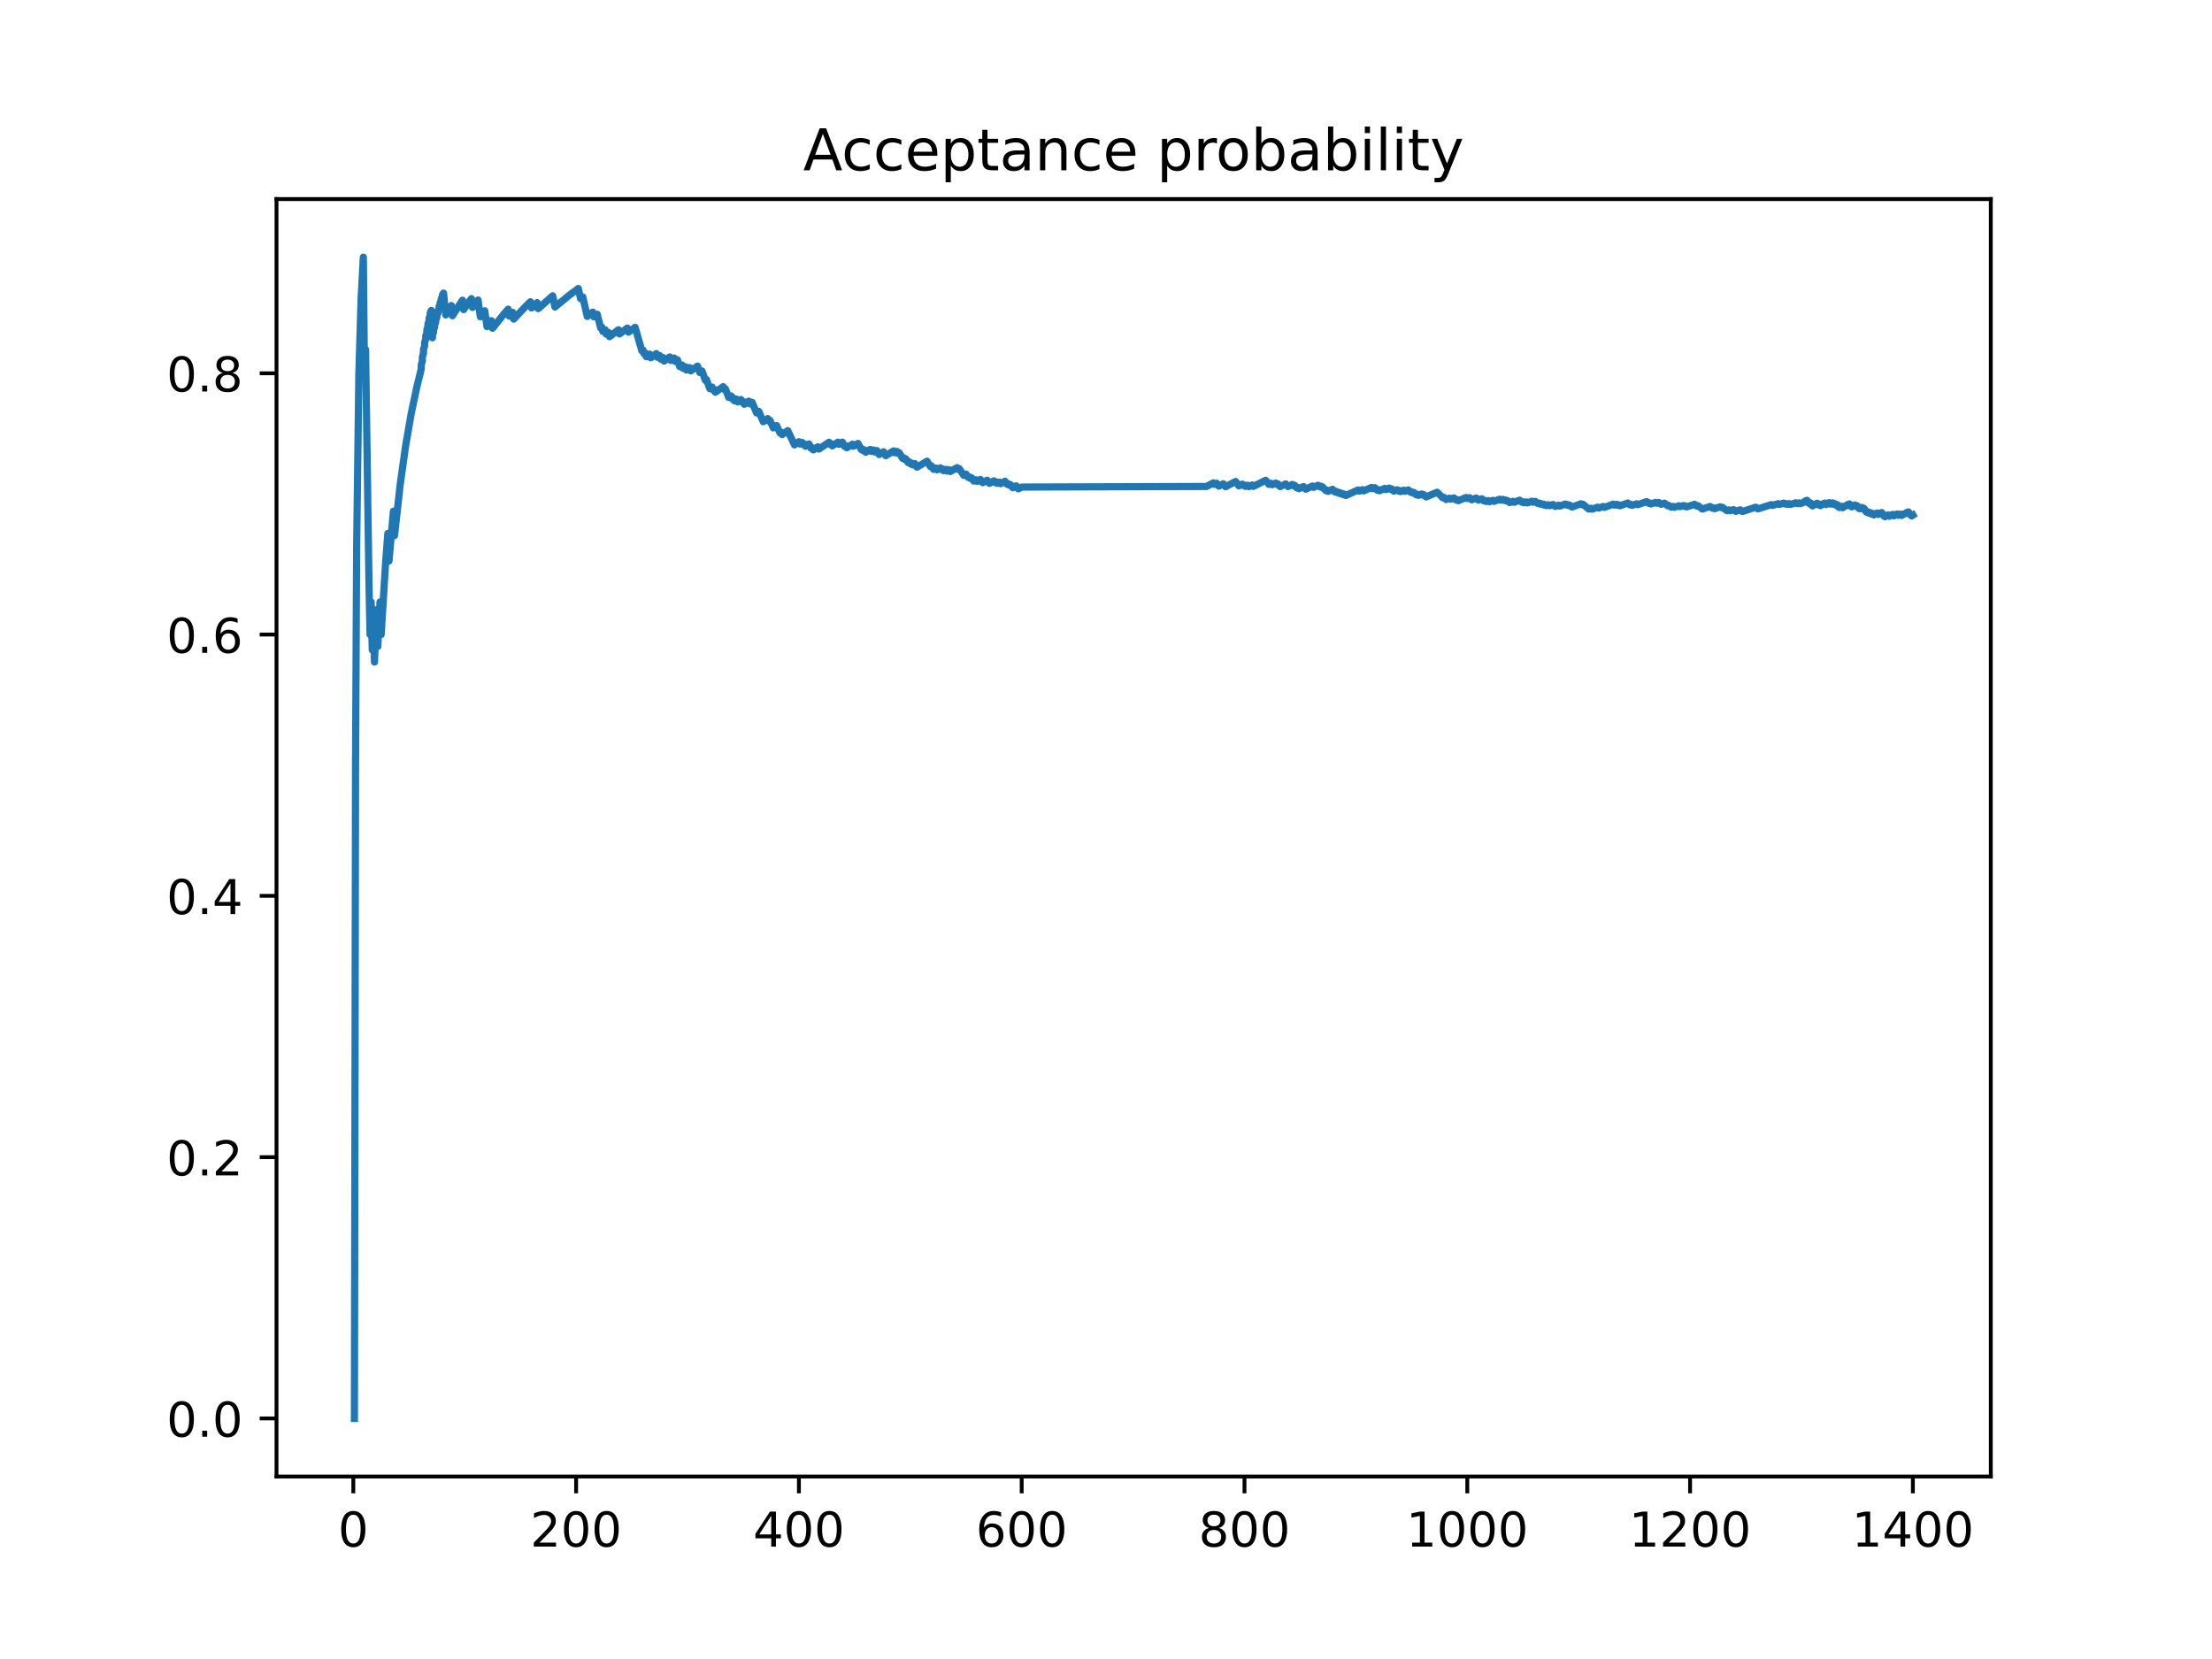 <?xml version="1.0" encoding="utf-8" standalone="no"?>
<!DOCTYPE svg PUBLIC "-//W3C//DTD SVG 1.1//EN"
  "http://www.w3.org/Graphics/SVG/1.1/DTD/svg11.dtd">
<!-- Created with matplotlib (https://matplotlib.org/) -->
<svg height="345.6pt" version="1.1" viewBox="0 0 460.8 345.6" width="460.8pt" xmlns="http://www.w3.org/2000/svg" xmlns:xlink="http://www.w3.org/1999/xlink">
 <defs>
  <style type="text/css">
*{stroke-linecap:butt;stroke-linejoin:round;}
  </style>
 </defs>
 <g id="figure_1">
  <g id="patch_1">
   <path d="M 0 345.6 
L 460.8 345.6 
L 460.8 0 
L 0 0 
z
" style="fill:#ffffff;"/>
  </g>
  <g id="axes_1">
   <g id="patch_2">
    <path d="M 57.6 307.584 
L 414.72 307.584 
L 414.72 41.472 
L 57.6 41.472 
z
" style="fill:#ffffff;"/>
   </g>
   <g id="matplotlib.axis_1">
    <g id="xtick_1">
     <g id="line2d_1">
      <defs>
       <path d="M 0 0 
L 0 3.5 
" id="m2c54d1acaf" style="stroke:#000000;stroke-width:0.8;"/>
      </defs>
      <g>
       <use style="stroke:#000000;stroke-width:0.8;" x="73.601" xlink:href="#m2c54d1acaf" y="307.584"/>
      </g>
     </g>
     <g id="text_1">
      <!-- 0 -->
      <defs>
       <path d="M 31.781 66.406 
Q 24.172 66.406 20.328 58.906 
Q 16.5 51.422 16.5 36.375 
Q 16.5 21.391 20.328 13.891 
Q 24.172 6.391 31.781 6.391 
Q 39.453 6.391 43.281 13.891 
Q 47.125 21.391 47.125 36.375 
Q 47.125 51.422 43.281 58.906 
Q 39.453 66.406 31.781 66.406 
z
M 31.781 74.219 
Q 44.047 74.219 50.516 64.516 
Q 56.984 54.828 56.984 36.375 
Q 56.984 17.969 50.516 8.266 
Q 44.047 -1.422 31.781 -1.422 
Q 19.531 -1.422 13.062 8.266 
Q 6.594 17.969 6.594 36.375 
Q 6.594 54.828 13.062 64.516 
Q 19.531 74.219 31.781 74.219 
z
" id="DejaVuSans-48"/>
      </defs>
      <g transform="translate(70.419 322.182)scale(0.1 -0.1)">
       <use xlink:href="#DejaVuSans-48"/>
      </g>
     </g>
    </g>
    <g id="xtick_2">
     <g id="line2d_2">
      <g>
       <use style="stroke:#000000;stroke-width:0.8;" x="120.013" xlink:href="#m2c54d1acaf" y="307.584"/>
      </g>
     </g>
     <g id="text_2">
      <!-- 200 -->
      <defs>
       <path d="M 19.188 8.297 
L 53.609 8.297 
L 53.609 0 
L 7.328 0 
L 7.328 8.297 
Q 12.938 14.109 22.625 23.891 
Q 32.328 33.688 34.812 36.531 
Q 39.547 41.844 41.422 45.531 
Q 43.312 49.219 43.312 52.781 
Q 43.312 58.594 39.234 62.25 
Q 35.156 65.922 28.609 65.922 
Q 23.969 65.922 18.812 64.312 
Q 13.672 62.703 7.812 59.422 
L 7.812 69.391 
Q 13.766 71.781 18.938 73 
Q 24.125 74.219 28.422 74.219 
Q 39.75 74.219 46.484 68.547 
Q 53.219 62.891 53.219 53.422 
Q 53.219 48.922 51.531 44.891 
Q 49.859 40.875 45.406 35.406 
Q 44.188 33.984 37.641 27.219 
Q 31.109 20.453 19.188 8.297 
z
" id="DejaVuSans-50"/>
      </defs>
      <g transform="translate(110.469 322.182)scale(0.1 -0.1)">
       <use xlink:href="#DejaVuSans-50"/>
       <use x="63.623" xlink:href="#DejaVuSans-48"/>
       <use x="127.246" xlink:href="#DejaVuSans-48"/>
      </g>
     </g>
    </g>
    <g id="xtick_3">
     <g id="line2d_3">
      <g>
       <use style="stroke:#000000;stroke-width:0.8;" x="166.425" xlink:href="#m2c54d1acaf" y="307.584"/>
      </g>
     </g>
     <g id="text_3">
      <!-- 400 -->
      <defs>
       <path d="M 37.797 64.312 
L 12.891 25.391 
L 37.797 25.391 
z
M 35.203 72.906 
L 47.609 72.906 
L 47.609 25.391 
L 58.016 25.391 
L 58.016 17.188 
L 47.609 17.188 
L 47.609 0 
L 37.797 0 
L 37.797 17.188 
L 4.891 17.188 
L 4.891 26.703 
z
" id="DejaVuSans-52"/>
      </defs>
      <g transform="translate(156.882 322.182)scale(0.1 -0.1)">
       <use xlink:href="#DejaVuSans-52"/>
       <use x="63.623" xlink:href="#DejaVuSans-48"/>
       <use x="127.246" xlink:href="#DejaVuSans-48"/>
      </g>
     </g>
    </g>
    <g id="xtick_4">
     <g id="line2d_4">
      <g>
       <use style="stroke:#000000;stroke-width:0.8;" x="212.838" xlink:href="#m2c54d1acaf" y="307.584"/>
      </g>
     </g>
     <g id="text_4">
      <!-- 600 -->
      <defs>
       <path d="M 33.016 40.375 
Q 26.375 40.375 22.484 35.828 
Q 18.609 31.297 18.609 23.391 
Q 18.609 15.531 22.484 10.953 
Q 26.375 6.391 33.016 6.391 
Q 39.656 6.391 43.531 10.953 
Q 47.406 15.531 47.406 23.391 
Q 47.406 31.297 43.531 35.828 
Q 39.656 40.375 33.016 40.375 
z
M 52.594 71.297 
L 52.594 62.312 
Q 48.875 64.062 45.094 64.984 
Q 41.312 65.922 37.594 65.922 
Q 27.828 65.922 22.672 59.328 
Q 17.531 52.734 16.797 39.406 
Q 19.672 43.656 24.016 45.922 
Q 28.375 48.188 33.594 48.188 
Q 44.578 48.188 50.953 41.516 
Q 57.328 34.859 57.328 23.391 
Q 57.328 12.156 50.688 5.359 
Q 44.047 -1.422 33.016 -1.422 
Q 20.359 -1.422 13.672 8.266 
Q 6.984 17.969 6.984 36.375 
Q 6.984 53.656 15.188 63.938 
Q 23.391 74.219 37.203 74.219 
Q 40.922 74.219 44.703 73.484 
Q 48.484 72.75 52.594 71.297 
z
" id="DejaVuSans-54"/>
      </defs>
      <g transform="translate(203.294 322.182)scale(0.1 -0.1)">
       <use xlink:href="#DejaVuSans-54"/>
       <use x="63.623" xlink:href="#DejaVuSans-48"/>
       <use x="127.246" xlink:href="#DejaVuSans-48"/>
      </g>
     </g>
    </g>
    <g id="xtick_5">
     <g id="line2d_5">
      <g>
       <use style="stroke:#000000;stroke-width:0.8;" x="259.25" xlink:href="#m2c54d1acaf" y="307.584"/>
      </g>
     </g>
     <g id="text_5">
      <!-- 800 -->
      <defs>
       <path d="M 31.781 34.625 
Q 24.75 34.625 20.719 30.859 
Q 16.703 27.094 16.703 20.516 
Q 16.703 13.922 20.719 10.156 
Q 24.75 6.391 31.781 6.391 
Q 38.812 6.391 42.859 10.172 
Q 46.922 13.969 46.922 20.516 
Q 46.922 27.094 42.891 30.859 
Q 38.875 34.625 31.781 34.625 
z
M 21.922 38.812 
Q 15.578 40.375 12.031 44.719 
Q 8.5 49.078 8.5 55.328 
Q 8.5 64.062 14.719 69.141 
Q 20.953 74.219 31.781 74.219 
Q 42.672 74.219 48.875 69.141 
Q 55.078 64.062 55.078 55.328 
Q 55.078 49.078 51.531 44.719 
Q 48 40.375 41.703 38.812 
Q 48.828 37.156 52.797 32.312 
Q 56.781 27.484 56.781 20.516 
Q 56.781 9.906 50.312 4.234 
Q 43.844 -1.422 31.781 -1.422 
Q 19.734 -1.422 13.25 4.234 
Q 6.781 9.906 6.781 20.516 
Q 6.781 27.484 10.781 32.312 
Q 14.797 37.156 21.922 38.812 
z
M 18.312 54.391 
Q 18.312 48.734 21.844 45.562 
Q 25.391 42.391 31.781 42.391 
Q 38.141 42.391 41.719 45.562 
Q 45.312 48.734 45.312 54.391 
Q 45.312 60.062 41.719 63.234 
Q 38.141 66.406 31.781 66.406 
Q 25.391 66.406 21.844 63.234 
Q 18.312 60.062 18.312 54.391 
z
" id="DejaVuSans-56"/>
      </defs>
      <g transform="translate(249.706 322.182)scale(0.1 -0.1)">
       <use xlink:href="#DejaVuSans-56"/>
       <use x="63.623" xlink:href="#DejaVuSans-48"/>
       <use x="127.246" xlink:href="#DejaVuSans-48"/>
      </g>
     </g>
    </g>
    <g id="xtick_6">
     <g id="line2d_6">
      <g>
       <use style="stroke:#000000;stroke-width:0.8;" x="305.663" xlink:href="#m2c54d1acaf" y="307.584"/>
      </g>
     </g>
     <g id="text_6">
      <!-- 1000 -->
      <defs>
       <path d="M 12.406 8.297 
L 28.516 8.297 
L 28.516 63.922 
L 10.984 60.406 
L 10.984 69.391 
L 28.422 72.906 
L 38.281 72.906 
L 38.281 8.297 
L 54.391 8.297 
L 54.391 0 
L 12.406 0 
z
" id="DejaVuSans-49"/>
      </defs>
      <g transform="translate(292.938 322.182)scale(0.1 -0.1)">
       <use xlink:href="#DejaVuSans-49"/>
       <use x="63.623" xlink:href="#DejaVuSans-48"/>
       <use x="127.246" xlink:href="#DejaVuSans-48"/>
       <use x="190.869" xlink:href="#DejaVuSans-48"/>
      </g>
     </g>
    </g>
    <g id="xtick_7">
     <g id="line2d_7">
      <g>
       <use style="stroke:#000000;stroke-width:0.8;" x="352.075" xlink:href="#m2c54d1acaf" y="307.584"/>
      </g>
     </g>
     <g id="text_7">
      <!-- 1200 -->
      <g transform="translate(339.35 322.182)scale(0.1 -0.1)">
       <use xlink:href="#DejaVuSans-49"/>
       <use x="63.623" xlink:href="#DejaVuSans-50"/>
       <use x="127.246" xlink:href="#DejaVuSans-48"/>
       <use x="190.869" xlink:href="#DejaVuSans-48"/>
      </g>
     </g>
    </g>
    <g id="xtick_8">
     <g id="line2d_8">
      <g>
       <use style="stroke:#000000;stroke-width:0.8;" x="398.487" xlink:href="#m2c54d1acaf" y="307.584"/>
      </g>
     </g>
     <g id="text_8">
      <!-- 1400 -->
      <g transform="translate(385.762 322.182)scale(0.1 -0.1)">
       <use xlink:href="#DejaVuSans-49"/>
       <use x="63.623" xlink:href="#DejaVuSans-52"/>
       <use x="127.246" xlink:href="#DejaVuSans-48"/>
       <use x="190.869" xlink:href="#DejaVuSans-48"/>
      </g>
     </g>
    </g>
   </g>
   <g id="matplotlib.axis_2">
    <g id="ytick_1">
     <g id="line2d_9">
      <defs>
       <path d="M 0 0 
L -3.5 0 
" id="m8a6e04dd8a" style="stroke:#000000;stroke-width:0.8;"/>
      </defs>
      <g>
       <use style="stroke:#000000;stroke-width:0.8;" x="57.6" xlink:href="#m8a6e04dd8a" y="295.488"/>
      </g>
     </g>
     <g id="text_9">
      <!-- 0.0 -->
      <defs>
       <path d="M 10.688 12.406 
L 21 12.406 
L 21 0 
L 10.688 0 
z
" id="DejaVuSans-46"/>
      </defs>
      <g transform="translate(34.697 299.287)scale(0.1 -0.1)">
       <use xlink:href="#DejaVuSans-48"/>
       <use x="63.623" xlink:href="#DejaVuSans-46"/>
       <use x="95.41" xlink:href="#DejaVuSans-48"/>
      </g>
     </g>
    </g>
    <g id="ytick_2">
     <g id="line2d_10">
      <g>
       <use style="stroke:#000000;stroke-width:0.8;" x="57.6" xlink:href="#m8a6e04dd8a" y="241.056"/>
      </g>
     </g>
     <g id="text_10">
      <!-- 0.2 -->
      <g transform="translate(34.697 244.855)scale(0.1 -0.1)">
       <use xlink:href="#DejaVuSans-48"/>
       <use x="63.623" xlink:href="#DejaVuSans-46"/>
       <use x="95.41" xlink:href="#DejaVuSans-50"/>
      </g>
     </g>
    </g>
    <g id="ytick_3">
     <g id="line2d_11">
      <g>
       <use style="stroke:#000000;stroke-width:0.8;" x="57.6" xlink:href="#m8a6e04dd8a" y="186.624"/>
      </g>
     </g>
     <g id="text_11">
      <!-- 0.4 -->
      <g transform="translate(34.697 190.423)scale(0.1 -0.1)">
       <use xlink:href="#DejaVuSans-48"/>
       <use x="63.623" xlink:href="#DejaVuSans-46"/>
       <use x="95.41" xlink:href="#DejaVuSans-52"/>
      </g>
     </g>
    </g>
    <g id="ytick_4">
     <g id="line2d_12">
      <g>
       <use style="stroke:#000000;stroke-width:0.8;" x="57.6" xlink:href="#m8a6e04dd8a" y="132.192"/>
      </g>
     </g>
     <g id="text_12">
      <!-- 0.6 -->
      <g transform="translate(34.697 135.991)scale(0.1 -0.1)">
       <use xlink:href="#DejaVuSans-48"/>
       <use x="63.623" xlink:href="#DejaVuSans-46"/>
       <use x="95.41" xlink:href="#DejaVuSans-54"/>
      </g>
     </g>
    </g>
    <g id="ytick_5">
     <g id="line2d_13">
      <g>
       <use style="stroke:#000000;stroke-width:0.8;" x="57.6" xlink:href="#m8a6e04dd8a" y="77.76"/>
      </g>
     </g>
     <g id="text_13">
      <!-- 0.8 -->
      <g transform="translate(34.697 81.559)scale(0.1 -0.1)">
       <use xlink:href="#DejaVuSans-48"/>
       <use x="63.623" xlink:href="#DejaVuSans-46"/>
       <use x="95.41" xlink:href="#DejaVuSans-56"/>
      </g>
     </g>
    </g>
   </g>
   <g id="line2d_14">
    <path clip-path="url(#pc27342b8d8)" d="M 73.833 295.488 
L 74.065 159.408 
L 74.297 114.048 
L 74.761 77.76 
L 75.225 62.208 
L 75.689 53.568 
L 75.921 77.76 
L 76.153 72.812 
L 76.85 120.528 
L 77.082 132.192 
L 77.314 125.388 
L 77.546 135.394 
L 77.778 129.168 
L 78.01 137.922 
L 78.474 127.008 
L 78.706 134.666 
L 79.17 125.388 
L 79.402 132.192 
L 80.33 117.176 
L 80.795 111.122 
L 81.027 116.883 
L 81.955 106.488 
L 82.187 111.596 
L 83.347 101.088 
L 84.508 92.816 
L 85.668 86.134 
L 86.828 80.625 
L 87.756 76.868 
L 87.756 76.004 
L 87.989 75.168 
L 87.989 74.358 
L 88.221 73.573 
L 88.221 72.812 
L 88.453 72.073 
L 88.453 71.356 
L 88.685 70.66 
L 88.685 69.984 
L 88.917 69.327 
L 88.917 68.688 
L 89.149 68.067 
L 89.149 67.462 
L 89.381 66.874 
L 89.381 66.301 
L 89.613 65.743 
L 89.613 65.199 
L 89.845 64.669 
L 89.845 67.554 
L 90.077 70.368 
L 90.077 69.794 
L 90.309 69.235 
L 90.309 68.688 
L 90.541 68.154 
L 90.541 67.633 
L 90.773 67.124 
L 90.773 66.626 
L 91.005 66.14 
L 91.005 65.664 
L 91.237 65.199 
L 91.237 64.744 
L 91.469 64.298 
L 91.469 63.862 
L 91.701 63.436 
L 91.701 63.018 
L 91.934 62.609 
L 91.934 62.208 
L 92.166 61.815 
L 92.166 61.43 
L 92.398 61.053 
L 92.862 65.605 
L 94.022 63.648 
L 94.254 65.775 
L 96.111 62.873 
L 96.343 62.537 
L 96.575 64.495 
L 98.199 62.208 
L 98.431 64.045 
L 99.592 62.503 
L 100.056 65.98 
L 100.984 64.744 
L 101.448 68.04 
L 102.376 66.798 
L 102.608 68.375 
L 104.929 65.469 
L 105.857 64.409 
L 106.089 65.853 
L 106.786 65.07 
L 107.018 66.475 
L 109.57 63.763 
L 110.499 62.86 
L 110.731 64.152 
L 111.891 63.049 
L 112.123 64.298 
L 114.908 61.815 
L 115.14 61.622 
L 115.604 63.949 
L 118.621 61.481 
L 120.477 60.106 
L 120.941 62.208 
L 121.405 61.864 
L 122.334 65.927 
L 123.494 65.021 
L 123.726 65.997 
L 124.422 65.462 
L 125.118 68.313 
L 125.35 68.128 
L 125.583 69.06 
L 126.047 68.688 
L 126.279 69.606 
L 126.743 69.235 
L 126.975 70.14 
L 128.831 68.688 
L 129.063 69.564 
L 130.688 68.347 
L 130.92 69.198 
L 132.312 68.19 
L 133.705 73.078 
L 133.937 72.9 
L 134.169 73.692 
L 134.401 73.514 
L 134.633 74.298 
L 135.329 73.763 
L 135.561 74.536 
L 136.721 73.659 
L 136.954 74.416 
L 137.418 74.07 
L 137.65 74.818 
L 138.114 74.472 
L 138.346 75.211 
L 139.506 74.358 
L 139.738 75.083 
L 140.434 74.579 
L 140.667 75.294 
L 141.131 74.96 
L 141.595 76.369 
L 142.059 76.032 
L 142.291 76.726 
L 142.755 76.391 
L 142.987 77.077 
L 143.683 76.577 
L 143.915 77.254 
L 145.308 76.271 
L 145.772 77.596 
L 146.236 77.27 
L 146.932 79.218 
L 147.164 79.052 
L 147.86 80.962 
L 148.325 80.625 
L 148.557 81.251 
L 148.789 81.083 
L 149.021 81.704 
L 150.645 80.543 
L 150.877 81.152 
L 151.109 80.989 
L 151.806 82.792 
L 152.27 82.46 
L 152.502 83.052 
L 152.734 82.887 
L 152.966 83.474 
L 153.43 83.143 
L 153.662 83.725 
L 154.358 83.233 
L 154.59 83.808 
L 154.822 83.645 
L 155.054 84.216 
L 155.983 83.566 
L 156.215 84.13 
L 156.679 83.808 
L 157.607 86.025 
L 158.071 85.698 
L 158.999 87.861 
L 159.928 87.202 
L 160.16 87.732 
L 160.392 87.569 
L 161.088 89.14 
L 161.784 88.646 
L 162.48 90.186 
L 162.712 90.021 
L 162.944 90.528 
L 164.105 89.708 
L 165.497 92.676 
L 166.425 92.016 
L 166.657 92.499 
L 167.122 92.172 
L 167.354 92.652 
L 167.586 92.489 
L 167.818 92.965 
L 168.514 92.478 
L 168.978 93.42 
L 169.21 93.258 
L 169.442 93.725 
L 170.37 93.081 
L 170.603 93.543 
L 172.691 92.129 
L 172.923 92.583 
L 173.155 92.429 
L 173.387 92.88 
L 174.548 92.116 
L 174.78 92.562 
L 175.476 92.109 
L 175.94 92.992 
L 176.172 92.841 
L 176.404 93.278 
L 177.564 92.531 
L 177.796 92.964 
L 178.725 92.375 
L 179.421 93.655 
L 179.653 93.508 
L 179.885 93.93 
L 180.117 93.783 
L 180.349 94.203 
L 181.277 93.617 
L 181.509 94.033 
L 181.974 93.743 
L 182.206 94.157 
L 182.67 93.867 
L 183.134 94.687 
L 184.062 94.112 
L 184.526 94.92 
L 186.151 93.928 
L 186.383 94.326 
L 186.847 94.047 
L 187.079 94.442 
L 187.311 94.303 
L 188.007 95.48 
L 188.239 95.339 
L 188.471 95.728 
L 188.703 95.588 
L 189.167 96.359 
L 189.4 96.219 
L 189.632 96.602 
L 189.864 96.461 
L 190.096 96.842 
L 190.56 96.562 
L 191.024 97.318 
L 193.113 96.074 
L 193.809 97.186 
L 194.041 97.049 
L 194.505 97.782 
L 194.969 97.508 
L 195.201 97.872 
L 195.897 97.463 
L 196.129 97.824 
L 196.361 97.689 
L 196.593 98.048 
L 197.058 97.778 
L 197.29 98.135 
L 197.754 97.866 
L 197.986 98.221 
L 199.378 97.421 
L 199.61 97.773 
L 199.842 97.641 
L 200.771 99.034 
L 201.235 98.769 
L 201.699 99.457 
L 201.931 99.324 
L 202.163 99.666 
L 202.395 99.533 
L 202.859 100.212 
L 203.323 99.946 
L 203.555 100.284 
L 204.251 99.888 
L 204.716 100.556 
L 205.644 100.032 
L 206.108 100.693 
L 207.036 100.173 
L 207.268 100.501 
L 207.5 100.372 
L 207.732 100.698 
L 208.197 100.44 
L 208.429 100.765 
L 209.357 100.253 
L 209.821 100.896 
L 210.053 100.768 
L 210.285 101.088 
L 210.517 100.961 
L 210.981 101.596 
L 211.677 101.214 
L 212.142 101.844 
L 212.838 101.464 
L 251.36 101.338 
L 252.752 100.592 
L 252.984 100.902 
L 253.449 100.656 
L 253.913 101.273 
L 254.841 100.782 
L 255.305 101.393 
L 257.394 100.307 
L 258.09 101.208 
L 258.786 100.85 
L 259.018 101.147 
L 259.25 101.029 
L 259.482 101.325 
L 259.946 101.088 
L 260.178 101.383 
L 260.875 101.029 
L 261.107 101.323 
L 263.659 100.05 
L 264.356 100.916 
L 264.82 100.687 
L 265.052 100.974 
L 265.748 100.633 
L 265.98 100.917 
L 266.212 100.804 
L 266.676 101.371 
L 267.836 100.807 
L 268.301 101.368 
L 269.229 100.921 
L 269.461 101.199 
L 269.693 101.088 
L 270.157 101.642 
L 270.389 101.53 
L 270.621 101.806 
L 271.549 101.363 
L 272.014 101.909 
L 273.406 101.251 
L 273.638 101.522 
L 274.566 101.088 
L 274.798 101.357 
L 275.03 101.249 
L 275.262 101.518 
L 275.494 101.41 
L 276.191 102.21 
L 276.423 102.101 
L 276.655 102.366 
L 277.583 101.936 
L 278.047 102.461 
L 278.279 102.354 
L 278.511 102.616 
L 278.743 102.509 
L 278.975 102.769 
L 279.207 102.662 
L 279.44 102.922 
L 279.672 102.815 
L 279.904 103.074 
L 280.136 102.967 
L 280.368 103.225 
L 282.92 102.064 
L 283.153 102.319 
L 283.849 102.008 
L 284.081 102.262 
L 285.705 101.543 
L 285.937 101.795 
L 286.401 101.592 
L 286.866 102.093 
L 287.098 101.991 
L 287.33 102.24 
L 288.49 101.735 
L 288.722 101.983 
L 289.418 101.682 
L 289.65 101.929 
L 289.882 101.829 
L 290.346 102.32 
L 291.043 102.021 
L 291.275 102.265 
L 291.507 102.165 
L 291.739 102.408 
L 292.435 102.111 
L 292.667 102.353 
L 293.363 102.058 
L 293.827 102.539 
L 294.059 102.44 
L 294.291 102.68 
L 294.524 102.582 
L 294.988 103.058 
L 295.22 102.96 
L 295.452 103.197 
L 296.148 102.903 
L 296.38 103.139 
L 296.612 103.042 
L 297.076 103.512 
L 299.397 102.544 
L 300.557 103.702 
L 300.789 103.605 
L 301.253 104.064 
L 301.95 103.776 
L 302.182 104.004 
L 302.878 103.717 
L 303.342 104.171 
L 303.574 104.075 
L 303.806 104.301 
L 305.43 103.638 
L 305.663 103.862 
L 306.127 103.674 
L 306.591 104.121 
L 307.519 103.746 
L 307.983 104.189 
L 308.679 103.91 
L 309.143 104.35 
L 309.376 104.257 
L 309.608 104.477 
L 310.072 104.291 
L 310.304 104.509 
L 311 104.232 
L 311.232 104.45 
L 312.392 103.991 
L 312.624 104.207 
L 313.089 104.025 
L 313.321 104.24 
L 313.553 104.149 
L 313.785 104.364 
L 314.017 104.273 
L 314.481 104.702 
L 315.177 104.429 
L 315.409 104.642 
L 316.569 104.192 
L 317.034 104.615 
L 317.266 104.525 
L 317.498 104.736 
L 317.962 104.556 
L 318.194 104.766 
L 319.122 104.41 
L 319.354 104.619 
L 319.818 104.441 
L 320.282 104.857 
L 320.514 104.769 
L 320.747 104.976 
L 320.979 104.887 
L 321.211 105.094 
L 321.443 105.005 
L 321.675 105.212 
L 321.907 105.123 
L 322.139 105.329 
L 322.603 105.152 
L 322.835 105.357 
L 323.531 105.093 
L 323.995 105.501 
L 324.692 105.237 
L 324.924 105.44 
L 326.084 105.005 
L 326.316 105.207 
L 326.548 105.12 
L 326.78 105.321 
L 327.012 105.235 
L 327.476 105.636 
L 329.333 104.948 
L 329.565 105.146 
L 329.797 105.061 
L 330.957 106.049 
L 331.421 105.878 
L 331.653 106.074 
L 332.814 105.648 
L 333.046 105.843 
L 333.974 105.505 
L 334.206 105.7 
L 336.063 105.031 
L 336.295 105.224 
L 336.759 105.059 
L 336.991 105.251 
L 337.223 105.168 
L 337.455 105.36 
L 339.079 104.785 
L 339.544 105.166 
L 339.776 105.085 
L 340.008 105.274 
L 340.936 104.949 
L 341.168 105.138 
L 343.024 104.494 
L 343.489 104.869 
L 343.721 104.789 
L 343.953 104.976 
L 344.881 104.657 
L 345.113 104.843 
L 345.577 104.684 
L 346.041 105.055 
L 346.737 104.818 
L 347.434 105.37 
L 347.666 105.291 
L 348.13 105.658 
L 348.594 105.499 
L 348.826 105.682 
L 349.754 105.367 
L 349.986 105.548 
L 350.683 105.313 
L 350.915 105.494 
L 351.147 105.416 
L 351.379 105.597 
L 353.003 105.053 
L 353.467 105.412 
L 353.699 105.335 
L 354.628 106.048 
L 356.252 105.509 
L 356.716 105.862 
L 356.948 105.785 
L 357.18 105.962 
L 358.341 105.58 
L 358.573 105.755 
L 358.805 105.679 
L 359.733 106.377 
L 360.197 106.224 
L 360.429 106.398 
L 361.125 106.17 
L 361.589 106.516 
L 362.518 106.213 
L 362.982 106.557 
L 365.767 105.66 
L 366.231 106 
L 369.015 105.121 
L 369.247 105.289 
L 370.408 104.928 
L 370.64 105.096 
L 371.568 104.809 
L 371.8 104.976 
L 372.032 104.904 
L 372.264 105.071 
L 372.728 104.928 
L 372.96 105.095 
L 374.121 104.739 
L 374.353 104.905 
L 374.817 104.764 
L 375.049 104.929 
L 375.745 104.647 
L 375.745 104.577 
L 376.209 104.367 
L 376.209 104.297 
L 376.441 104.228 
L 376.441 104.392 
L 376.673 104.556 
L 376.673 104.719 
L 376.906 104.883 
L 376.906 104.813 
L 377.138 104.743 
L 377.138 104.906 
L 377.37 105.069 
L 377.37 105.231 
L 377.602 105.393 
L 377.602 105.323 
L 378.066 105.115 
L 378.066 105.045 
L 378.53 104.838 
L 378.53 104.999 
L 378.762 105.16 
L 378.762 105.091 
L 378.994 105.022 
L 378.994 105.182 
L 379.226 105.343 
L 379.226 105.274 
L 379.69 105.067 
L 379.69 104.999 
L 380.154 104.794 
L 380.154 104.953 
L 380.386 105.112 
L 380.386 105.044 
L 380.851 104.84 
L 380.851 104.772 
L 381.083 104.705 
L 381.083 104.863 
L 381.315 105.021 
L 381.315 104.953 
L 381.779 104.751 
L 381.779 104.909 
L 382.011 105.066 
L 382.011 104.998 
L 382.243 104.931 
L 382.243 105.088 
L 382.475 105.245 
L 382.475 105.177 
L 382.707 105.11 
L 382.707 105.266 
L 382.939 105.422 
L 382.939 105.578 
L 383.171 105.733 
L 383.171 105.666 
L 383.635 105.464 
L 383.635 105.619 
L 383.867 105.774 
L 383.867 105.707 
L 384.331 105.506 
L 384.331 105.44 
L 384.796 105.24 
L 384.796 105.174 
L 385.26 104.976 
L 385.26 105.13 
L 385.492 105.283 
L 385.492 105.436 
L 385.724 105.589 
L 385.724 105.523 
L 386.188 105.325 
L 386.188 105.259 
L 386.42 105.194 
L 386.42 105.346 
L 386.652 105.498 
L 386.652 105.432 
L 386.884 105.367 
L 386.884 105.518 
L 387.116 105.669 
L 387.116 105.82 
L 387.348 105.971 
L 387.348 105.906 
L 387.812 105.709 
L 387.812 105.859 
L 388.044 106.01 
L 388.044 105.944 
L 388.277 105.879 
L 388.277 106.029 
L 388.509 106.178 
L 388.509 106.327 
L 388.741 106.476 
L 388.741 106.625 
L 388.973 106.773 
L 388.973 106.708 
L 389.205 106.642 
L 389.205 106.79 
L 389.437 106.938 
L 389.437 106.873 
L 389.669 106.807 
L 389.669 106.955 
L 389.901 107.102 
L 389.901 107.037 
L 390.133 106.972 
L 390.133 107.118 
L 390.365 107.265 
L 390.365 107.2 
L 390.829 107.005 
L 390.829 106.94 
L 391.061 106.875 
L 391.061 107.021 
L 391.293 107.167 
L 391.293 107.102 
L 391.757 106.908 
L 391.757 106.844 
L 391.99 106.779 
L 391.99 106.924 
L 392.222 107.07 
L 392.222 107.214 
L 392.454 107.359 
L 392.454 107.503 
L 392.686 107.648 
L 392.686 107.583 
L 393.15 107.39 
L 393.15 107.325 
L 393.382 107.261 
L 393.382 107.405 
L 393.614 107.548 
L 393.614 107.484 
L 394.078 107.292 
L 394.078 107.229 
L 394.31 107.165 
L 394.31 107.308 
L 394.542 107.45 
L 394.542 107.387 
L 395.006 107.196 
L 395.006 107.133 
L 395.238 107.07 
L 395.238 107.212 
L 395.47 107.353 
L 395.47 107.29 
L 395.935 107.101 
L 395.935 107.242 
L 396.167 107.383 
L 396.167 107.32 
L 396.631 107.132 
L 396.631 107.07 
L 397.095 106.882 
L 397.095 106.82 
L 397.559 106.634 
L 397.559 106.774 
L 397.791 106.914 
L 397.791 107.054 
L 398.023 107.194 
L 398.023 107.333 
L 398.255 107.472 
L 398.255 107.41 
L 398.487 107.286 
L 398.487 107.286 
" style="fill:none;stroke:#1f77b4;stroke-linecap:square;stroke-width:1.5;"/>
   </g>
   <g id="patch_3">
    <path d="M 57.6 307.584 
L 57.6 41.472 
" style="fill:none;stroke:#000000;stroke-linecap:square;stroke-linejoin:miter;stroke-width:0.8;"/>
   </g>
   <g id="patch_4">
    <path d="M 414.72 307.584 
L 414.72 41.472 
" style="fill:none;stroke:#000000;stroke-linecap:square;stroke-linejoin:miter;stroke-width:0.8;"/>
   </g>
   <g id="patch_5">
    <path d="M 57.6 307.584 
L 414.72 307.584 
" style="fill:none;stroke:#000000;stroke-linecap:square;stroke-linejoin:miter;stroke-width:0.8;"/>
   </g>
   <g id="patch_6">
    <path d="M 57.6 41.472 
L 414.72 41.472 
" style="fill:none;stroke:#000000;stroke-linecap:square;stroke-linejoin:miter;stroke-width:0.8;"/>
   </g>
   <g id="text_14">
    <!-- Acceptance probability -->
    <defs>
     <path d="M 34.188 63.188 
L 20.797 26.906 
L 47.609 26.906 
z
M 28.609 72.906 
L 39.797 72.906 
L 67.578 0 
L 57.328 0 
L 50.688 18.703 
L 17.828 18.703 
L 11.188 0 
L 0.781 0 
z
" id="DejaVuSans-65"/>
     <path d="M 48.781 52.594 
L 48.781 44.188 
Q 44.969 46.297 41.141 47.344 
Q 37.312 48.391 33.406 48.391 
Q 24.656 48.391 19.812 42.844 
Q 14.984 37.312 14.984 27.297 
Q 14.984 17.281 19.812 11.734 
Q 24.656 6.203 33.406 6.203 
Q 37.312 6.203 41.141 7.25 
Q 44.969 8.297 48.781 10.406 
L 48.781 2.094 
Q 45.016 0.344 40.984 -0.531 
Q 36.969 -1.422 32.422 -1.422 
Q 20.062 -1.422 12.781 6.344 
Q 5.516 14.109 5.516 27.297 
Q 5.516 40.672 12.859 48.328 
Q 20.219 56 33.016 56 
Q 37.156 56 41.109 55.141 
Q 45.062 54.297 48.781 52.594 
z
" id="DejaVuSans-99"/>
     <path d="M 56.203 29.594 
L 56.203 25.203 
L 14.891 25.203 
Q 15.484 15.922 20.484 11.062 
Q 25.484 6.203 34.422 6.203 
Q 39.594 6.203 44.453 7.469 
Q 49.312 8.734 54.109 11.281 
L 54.109 2.781 
Q 49.266 0.734 44.188 -0.344 
Q 39.109 -1.422 33.891 -1.422 
Q 20.797 -1.422 13.156 6.188 
Q 5.516 13.812 5.516 26.812 
Q 5.516 40.234 12.766 48.109 
Q 20.016 56 32.328 56 
Q 43.359 56 49.781 48.891 
Q 56.203 41.797 56.203 29.594 
z
M 47.219 32.234 
Q 47.125 39.594 43.094 43.984 
Q 39.062 48.391 32.422 48.391 
Q 24.906 48.391 20.391 44.141 
Q 15.875 39.891 15.188 32.172 
z
" id="DejaVuSans-101"/>
     <path d="M 18.109 8.203 
L 18.109 -20.797 
L 9.078 -20.797 
L 9.078 54.688 
L 18.109 54.688 
L 18.109 46.391 
Q 20.953 51.266 25.266 53.625 
Q 29.594 56 35.594 56 
Q 45.562 56 51.781 48.094 
Q 58.016 40.188 58.016 27.297 
Q 58.016 14.406 51.781 6.484 
Q 45.562 -1.422 35.594 -1.422 
Q 29.594 -1.422 25.266 0.953 
Q 20.953 3.328 18.109 8.203 
z
M 48.688 27.297 
Q 48.688 37.203 44.609 42.844 
Q 40.531 48.484 33.406 48.484 
Q 26.266 48.484 22.188 42.844 
Q 18.109 37.203 18.109 27.297 
Q 18.109 17.391 22.188 11.75 
Q 26.266 6.109 33.406 6.109 
Q 40.531 6.109 44.609 11.75 
Q 48.688 17.391 48.688 27.297 
z
" id="DejaVuSans-112"/>
     <path d="M 18.312 70.219 
L 18.312 54.688 
L 36.812 54.688 
L 36.812 47.703 
L 18.312 47.703 
L 18.312 18.016 
Q 18.312 11.328 20.141 9.422 
Q 21.969 7.516 27.594 7.516 
L 36.812 7.516 
L 36.812 0 
L 27.594 0 
Q 17.188 0 13.234 3.875 
Q 9.281 7.766 9.281 18.016 
L 9.281 47.703 
L 2.688 47.703 
L 2.688 54.688 
L 9.281 54.688 
L 9.281 70.219 
z
" id="DejaVuSans-116"/>
     <path d="M 34.281 27.484 
Q 23.391 27.484 19.188 25 
Q 14.984 22.516 14.984 16.5 
Q 14.984 11.719 18.141 8.906 
Q 21.297 6.109 26.703 6.109 
Q 34.188 6.109 38.703 11.406 
Q 43.219 16.703 43.219 25.484 
L 43.219 27.484 
z
M 52.203 31.203 
L 52.203 0 
L 43.219 0 
L 43.219 8.297 
Q 40.141 3.328 35.547 0.953 
Q 30.953 -1.422 24.312 -1.422 
Q 15.922 -1.422 10.953 3.297 
Q 6 8.016 6 15.922 
Q 6 25.141 12.172 29.828 
Q 18.359 34.516 30.609 34.516 
L 43.219 34.516 
L 43.219 35.406 
Q 43.219 41.609 39.141 45 
Q 35.062 48.391 27.688 48.391 
Q 23 48.391 18.547 47.266 
Q 14.109 46.141 10.016 43.891 
L 10.016 52.203 
Q 14.938 54.109 19.578 55.047 
Q 24.219 56 28.609 56 
Q 40.484 56 46.344 49.844 
Q 52.203 43.703 52.203 31.203 
z
" id="DejaVuSans-97"/>
     <path d="M 54.891 33.016 
L 54.891 0 
L 45.906 0 
L 45.906 32.719 
Q 45.906 40.484 42.875 44.328 
Q 39.844 48.188 33.797 48.188 
Q 26.516 48.188 22.312 43.547 
Q 18.109 38.922 18.109 30.906 
L 18.109 0 
L 9.078 0 
L 9.078 54.688 
L 18.109 54.688 
L 18.109 46.188 
Q 21.344 51.125 25.703 53.562 
Q 30.078 56 35.797 56 
Q 45.219 56 50.047 50.172 
Q 54.891 44.344 54.891 33.016 
z
" id="DejaVuSans-110"/>
     <path id="DejaVuSans-32"/>
     <path d="M 41.109 46.297 
Q 39.594 47.172 37.812 47.578 
Q 36.031 48 33.891 48 
Q 26.266 48 22.188 43.047 
Q 18.109 38.094 18.109 28.812 
L 18.109 0 
L 9.078 0 
L 9.078 54.688 
L 18.109 54.688 
L 18.109 46.188 
Q 20.953 51.172 25.484 53.578 
Q 30.031 56 36.531 56 
Q 37.453 56 38.578 55.875 
Q 39.703 55.766 41.062 55.516 
z
" id="DejaVuSans-114"/>
     <path d="M 30.609 48.391 
Q 23.391 48.391 19.188 42.75 
Q 14.984 37.109 14.984 27.297 
Q 14.984 17.484 19.156 11.844 
Q 23.344 6.203 30.609 6.203 
Q 37.797 6.203 41.984 11.859 
Q 46.188 17.531 46.188 27.297 
Q 46.188 37.016 41.984 42.703 
Q 37.797 48.391 30.609 48.391 
z
M 30.609 56 
Q 42.328 56 49.016 48.375 
Q 55.719 40.766 55.719 27.297 
Q 55.719 13.875 49.016 6.219 
Q 42.328 -1.422 30.609 -1.422 
Q 18.844 -1.422 12.172 6.219 
Q 5.516 13.875 5.516 27.297 
Q 5.516 40.766 12.172 48.375 
Q 18.844 56 30.609 56 
z
" id="DejaVuSans-111"/>
     <path d="M 48.688 27.297 
Q 48.688 37.203 44.609 42.844 
Q 40.531 48.484 33.406 48.484 
Q 26.266 48.484 22.188 42.844 
Q 18.109 37.203 18.109 27.297 
Q 18.109 17.391 22.188 11.75 
Q 26.266 6.109 33.406 6.109 
Q 40.531 6.109 44.609 11.75 
Q 48.688 17.391 48.688 27.297 
z
M 18.109 46.391 
Q 20.953 51.266 25.266 53.625 
Q 29.594 56 35.594 56 
Q 45.562 56 51.781 48.094 
Q 58.016 40.188 58.016 27.297 
Q 58.016 14.406 51.781 6.484 
Q 45.562 -1.422 35.594 -1.422 
Q 29.594 -1.422 25.266 0.953 
Q 20.953 3.328 18.109 8.203 
L 18.109 0 
L 9.078 0 
L 9.078 75.984 
L 18.109 75.984 
z
" id="DejaVuSans-98"/>
     <path d="M 9.422 54.688 
L 18.406 54.688 
L 18.406 0 
L 9.422 0 
z
M 9.422 75.984 
L 18.406 75.984 
L 18.406 64.594 
L 9.422 64.594 
z
" id="DejaVuSans-105"/>
     <path d="M 9.422 75.984 
L 18.406 75.984 
L 18.406 0 
L 9.422 0 
z
" id="DejaVuSans-108"/>
     <path d="M 32.172 -5.078 
Q 28.375 -14.844 24.75 -17.812 
Q 21.141 -20.797 15.094 -20.797 
L 7.906 -20.797 
L 7.906 -13.281 
L 13.188 -13.281 
Q 16.891 -13.281 18.938 -11.516 
Q 21 -9.766 23.484 -3.219 
L 25.094 0.875 
L 2.984 54.688 
L 12.5 54.688 
L 29.594 11.922 
L 46.688 54.688 
L 56.203 54.688 
z
" id="DejaVuSans-121"/>
    </defs>
    <g transform="translate(167.321 35.472)scale(0.12 -0.12)">
     <use xlink:href="#DejaVuSans-65"/>
     <use x="66.658" xlink:href="#DejaVuSans-99"/>
     <use x="121.639" xlink:href="#DejaVuSans-99"/>
     <use x="176.619" xlink:href="#DejaVuSans-101"/>
     <use x="238.143" xlink:href="#DejaVuSans-112"/>
     <use x="301.619" xlink:href="#DejaVuSans-116"/>
     <use x="340.828" xlink:href="#DejaVuSans-97"/>
     <use x="402.107" xlink:href="#DejaVuSans-110"/>
     <use x="465.486" xlink:href="#DejaVuSans-99"/>
     <use x="520.467" xlink:href="#DejaVuSans-101"/>
     <use x="581.99" xlink:href="#DejaVuSans-32"/>
     <use x="613.777" xlink:href="#DejaVuSans-112"/>
     <use x="677.254" xlink:href="#DejaVuSans-114"/>
     <use x="716.117" xlink:href="#DejaVuSans-111"/>
     <use x="777.299" xlink:href="#DejaVuSans-98"/>
     <use x="840.775" xlink:href="#DejaVuSans-97"/>
     <use x="902.055" xlink:href="#DejaVuSans-98"/>
     <use x="965.531" xlink:href="#DejaVuSans-105"/>
     <use x="993.314" xlink:href="#DejaVuSans-108"/>
     <use x="1021.098" xlink:href="#DejaVuSans-105"/>
     <use x="1048.881" xlink:href="#DejaVuSans-116"/>
     <use x="1088.09" xlink:href="#DejaVuSans-121"/>
    </g>
   </g>
  </g>
 </g>
 <defs>
  <clipPath id="pc27342b8d8">
   <rect height="266.112" width="357.12" x="57.6" y="41.472"/>
  </clipPath>
 </defs>
</svg>
